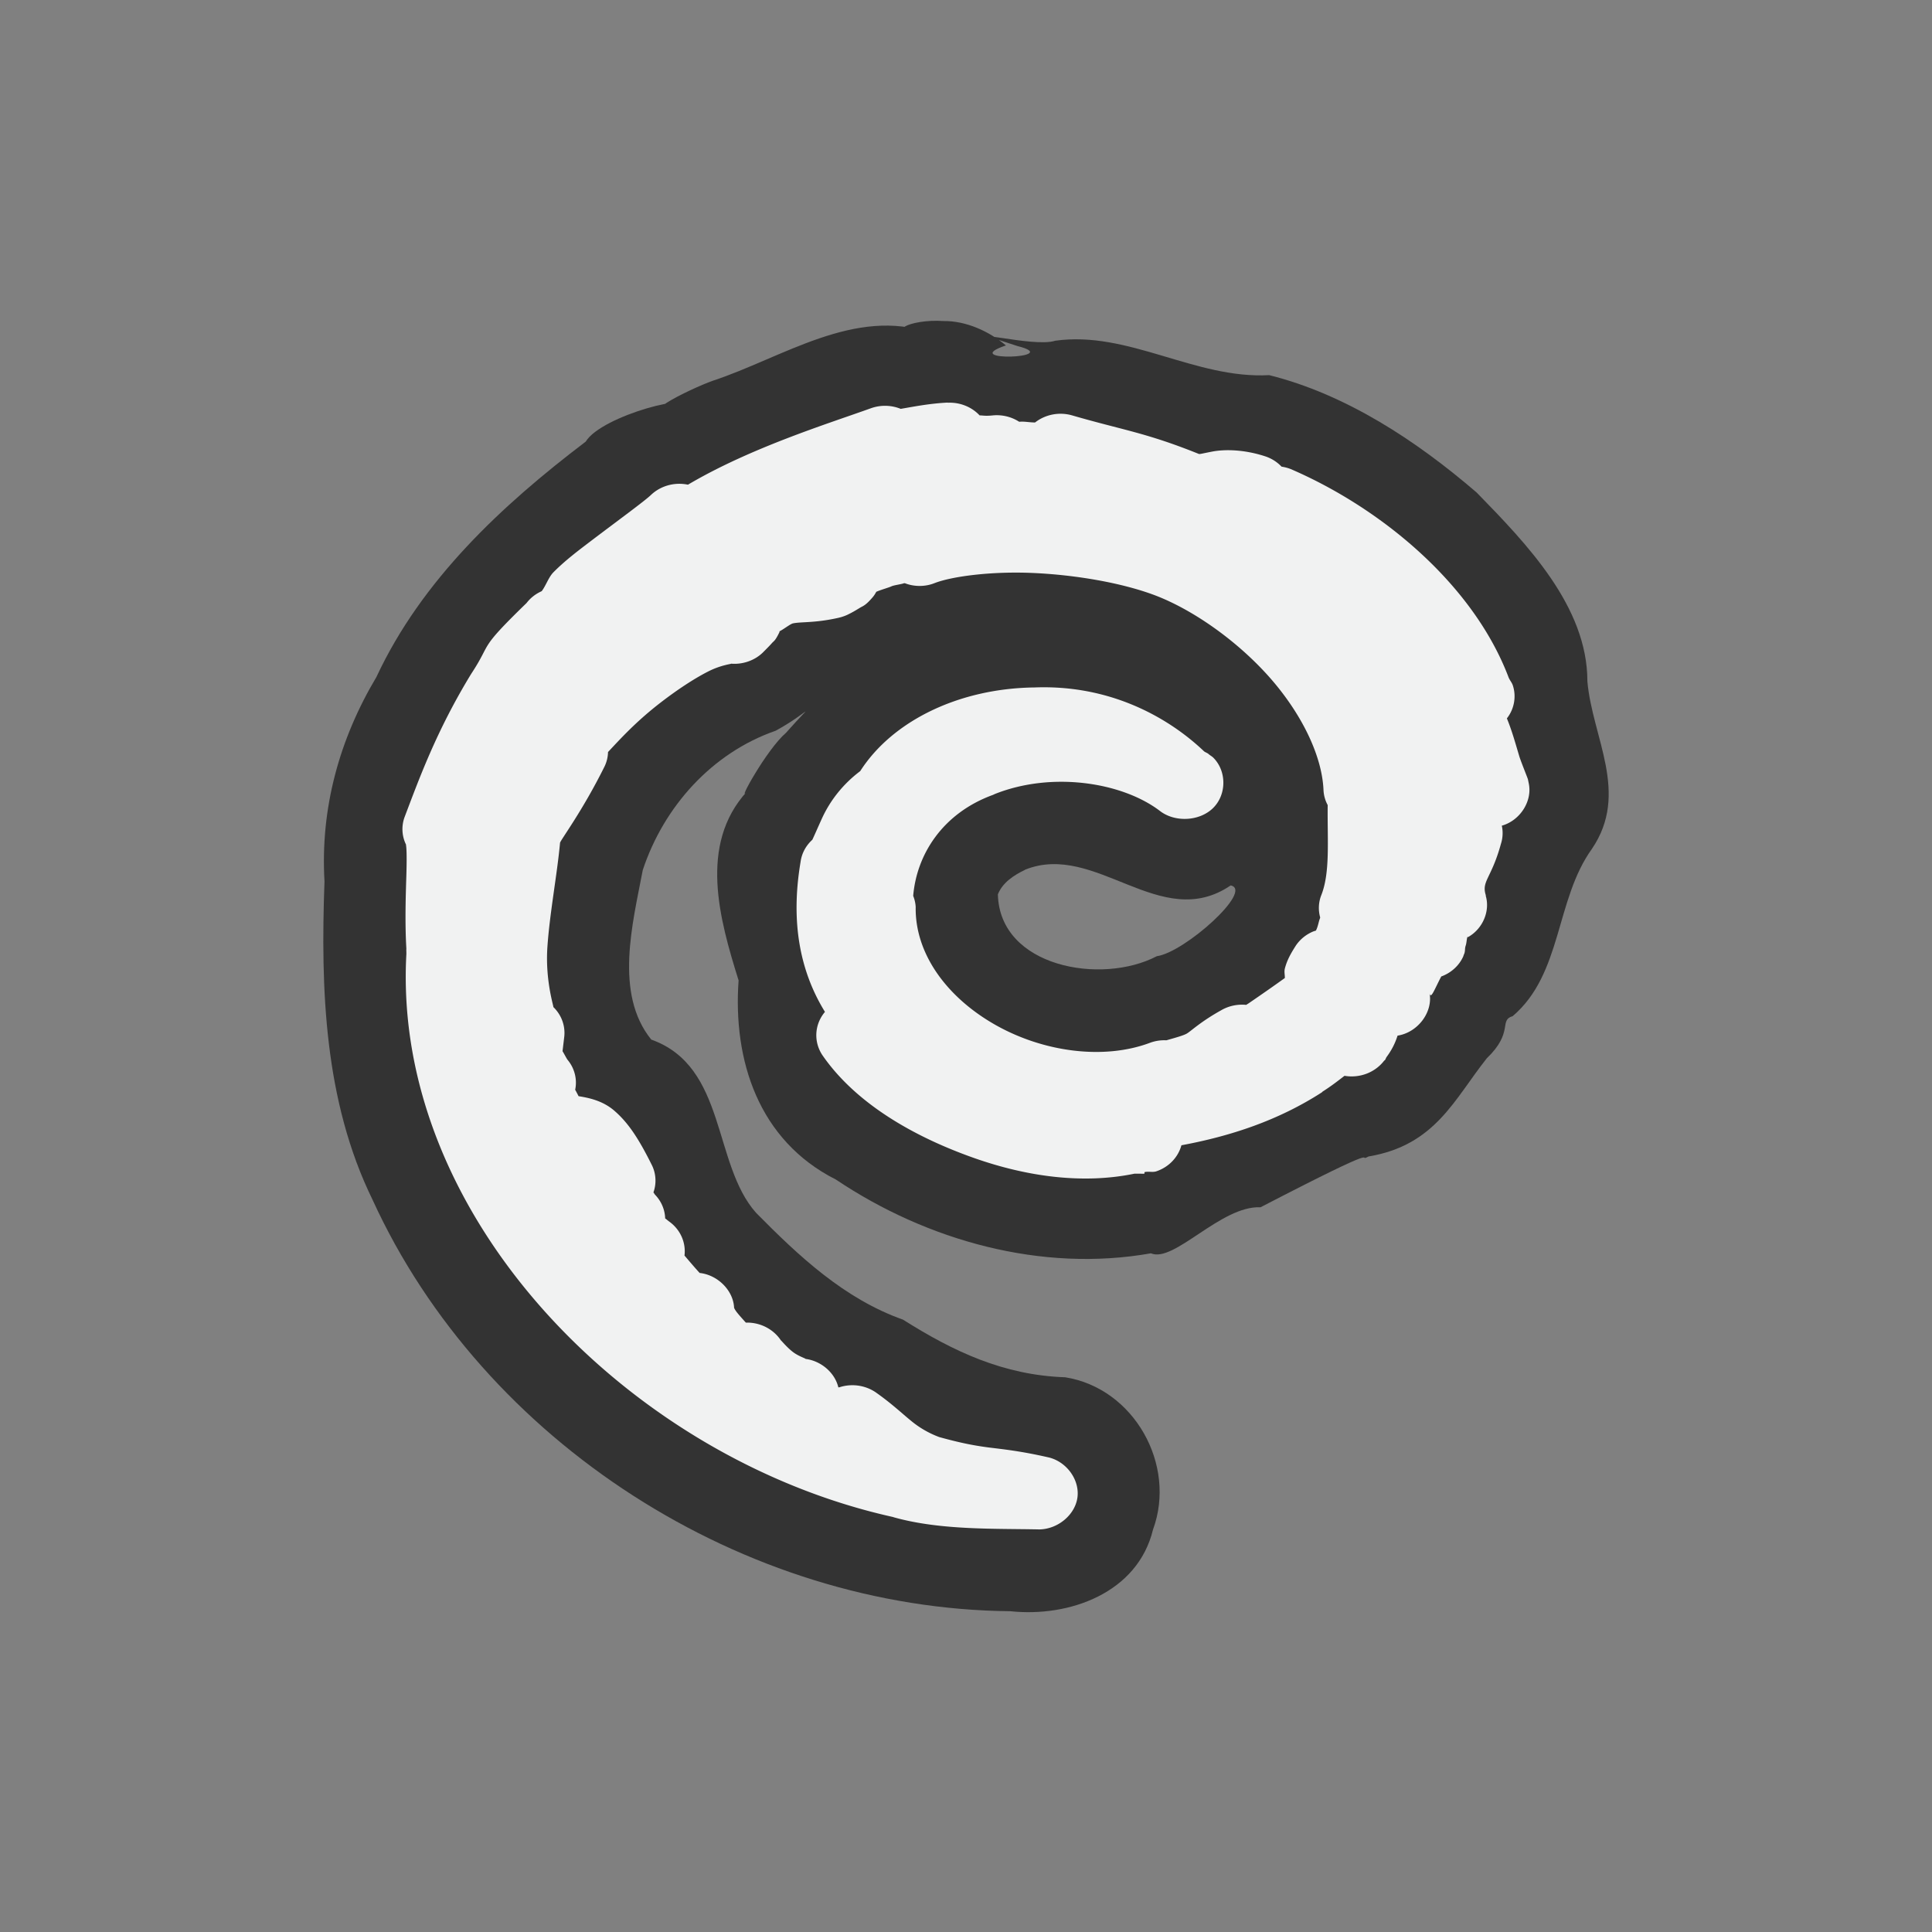 <?xml version="1.0" encoding="UTF-8" standalone="no"?>
<!--Part of Monotone: https://github.com/sixsixfive/Monotone, released under cc-by-sa_v4-->
<svg id="svg24" xmlns="http://www.w3.org/2000/svg" viewBox="-4 -4 24 24" version="1.1"><rect x="-4" y="-4" width="24" height="24" fill="#808080" stroke="none"/><path id="path817" style="fill-opacity:.992;stroke-width:.326;paint-order:fill markers stroke;fill:#333333" d="m7.721-0.012c-0.414-0.03-0.808 0.16-0.159 0.15-0.941-0.332-1.844 0.308-2.711 0.593-0.265 0.094-1.137 0.514-0.334 0.347 0.172-0.232-1.044 0.082-1.241 0.408-1.042 0.791-2.038 1.718-2.6 2.924-0.463 0.776-0.698 1.638-0.645 2.539-0.049 1.339-0.004 2.726 0.597 3.955 1.379 3.016 4.613 5.081 7.921 5.111 0.734 0.079 1.584-0.227 1.774-1.014 0.296-0.804-0.235-1.756-1.091-1.892-0.767-0.026-1.389-0.321-2.015-0.716-0.728-0.258-1.293-0.788-1.825-1.327-0.542-0.61-0.363-1.817-1.302-2.152-0.462-0.571-0.231-1.445-0.105-2.107 0.261-0.787 0.859-1.454 1.649-1.729 0.405-0.218 0.521-0.415 0.13 0.025-0.244 0.21-0.619 0.898-0.486 0.73-0.602 0.66-0.34 1.588-0.103 2.346-0.071 0.99 0.245 1.988 1.209 2.474 1.133 0.76 2.555 1.157 3.913 0.916 0.288 0.124 0.868-0.594 1.362-0.572 1.663-0.862 1.165-0.539 1.342-0.631 0.829-0.139 1.063-0.709 1.468-1.219 0.34-0.326 0.146-0.473 0.322-0.524 0.618-0.527 0.528-1.445 0.985-2.079 0.47-0.694 0.004-1.38-0.057-2.08 0.001-0.928-0.752-1.707-1.376-2.346-0.746-0.642-1.621-1.219-2.577-1.458-0.92 0.051-1.752-0.556-2.659-0.427-0.272 0.092-1.315-0.203-0.467 0.066 0.597 0.15-0.764 0.201-0.144-0.008-0.212-0.177-0.495-0.306-0.775-0.303zm0.91 0.236 0.008 0.002zm0.102 6.58c0.879-0.354 1.684 0.788 2.555 0.195 0.289 0.061-0.574 0.833-0.917 0.879-0.689 0.361-1.953 0.136-1.975-0.768 0.059-0.148 0.2-0.239 0.338-0.305z"/><path id="path16" style="stroke-width:.326;fill:#f1f2f2" d="m7.774 1.001c-0.229 0.011-0.431 0.052-0.585 0.078a0.498 0.475 0 0 0 -0.366 -0.009c-0.545 0.196-1.5 0.492-2.277 0.951a0.5 0.477 0 0 0 -0.459 0.127c-0.076 0.074-0.418 0.323-0.742 0.569-0.162 0.123-0.33 0.25-0.47 0.392-0.061 0.062-0.092 0.164-0.146 0.235a0.483 0.461 0 0 0 -0.188 0.147c-0.619 0.601-0.418 0.471-0.689 0.882-0.434 0.711-0.651 1.317-0.825 1.774-0.043 0.114-0.036 0.244 0.021 0.353-0.009-0.018-0.003-0.005 0 0.039 0.005 0.072 0.004 0.195 0 0.333-0.008 0.258-0.019 0.589 0 0.912-0.002 0.023 0.001 0.045 0 0.069-0.178 3.252 2.754 6.257 6.037 6.99 0.011 0.002 0.021 0.007 0.031 0.009 0.577 0.159 1.247 0.135 1.796 0.147 0.23-0.004 0.442-0.181 0.472-0.395s-0.126-0.438-0.347-0.497c-0.359-0.083-0.581-0.104-0.763-0.127-0.172-0.023-0.33-0.052-0.606-0.128a1.196 1.141 0 0 1 -0.355 -0.206c-0.103-0.083-0.236-0.211-0.439-0.353a0.5 0.477 0 0 0 -0.449 -0.059h-0.011c-0.042-0.18-0.212-0.328-0.407-0.353 0.002-0.006-0.08-0.031-0.146-0.078-0.088-0.063-0.175-0.176-0.157-0.147a0.497 0.474 0 0 0 -0.439 -0.226c-0.042-0.047-0.105-0.116-0.125-0.147-0.017-0.025-0.02-0.035-0.021-0.039-0.01-0.213-0.202-0.406-0.428-0.431-0.065-0.071-0.127-0.145-0.188-0.216a0.483 0.461 0 0 0 -0.188 -0.421c-0.039-0.029-0.029-0.025-0.052-0.04a0.477 0.455 0 0 0 -0.125 -0.294c-0.008-0.009-0.012-0.02-0.021-0.029 0.04-0.111 0.033-0.237-0.021-0.343-0.162-0.325-0.292-0.525-0.47-0.677-0.15-0.127-0.33-0.158-0.439-0.176 0-0.001-0.033-0.065-0.042-0.079a0.477 0.456 0 0 0 -0.094 -0.372c-0.013-0.016-0.043-0.076-0.063-0.108l0.021-0.176a0.479 0.457 0 0 0 -0.136 -0.373c0.013 0.012-0.102-0.316-0.073-0.745 0.029-0.423 0.121-0.901 0.157-1.294 0.005-0.033 0.279-0.395 0.554-0.951a0.471 0.45 0 0 0 0.042 -0.177c0.163-0.174 0.354-0.384 0.658-0.618 0.204-0.157 0.412-0.294 0.585-0.382 0.172-0.088 0.312-0.095 0.282-0.098 0.15 0.014 0.306-0.042 0.407-0.147 0.04-0.04 0.077-0.077 0.104-0.108 0.028-0.031 0.039-0.024 0.094-0.137 0.001-0.002-0.001-0.008 0-0.01 0.042-0.018 0.134-0.091 0.167-0.098 0.102-0.022 0.271-0.003 0.564-0.069 0.04-0.009 0.079-0.022 0.115-0.039 0.066-0.032 0.101-0.054 0.157-0.088 0.028-0.017 0.062-0.024 0.136-0.108 0.019-0.021 0.039-0.042 0.063-0.088 0.043-0.021 0.157-0.053 0.188-0.068 0.03-0.015 0.126-0.026 0.157-0.039 0.002-0.001 0.009 0.001 0.011 0 0.116 0.045 0.25 0.045 0.365 0 0.212-0.084 0.706-0.151 1.232-0.127 0.527 0.024 1.096 0.122 1.504 0.275 0.459 0.173 1.002 0.547 1.41 1 0.407 0.453 0.671 0.986 0.689 1.422 0.003 0.065 0.021 0.129 0.052 0.186-0.005 0.449 0.033 0.844-0.083 1.128-0.031 0.085-0.035 0.178-0.011 0.265-0.001 0.002 0.001 0.007 0 0.009-0.019 0.043-0.023 0.099-0.052 0.157l-0.031 0.01a0.487 0.465 0 0 0 -0.219 0.177c-0.061 0.096-0.108 0.177-0.136 0.284-0.01 0.04 0 0.073 0 0.118-0.14 0.101-0.293 0.207-0.449 0.314-0.012 0.008-0.02 0.012-0.031 0.02a0.496 0.473 0 0 0 -0.313 0.068c-0.243 0.135-0.36 0.246-0.418 0.284-0.04 0.027-0.153 0.057-0.261 0.088a0.494 0.472 0 0 0 -0.198 0.029c-0.581 0.22-1.337 0.116-1.934-0.225s-0.992-0.88-0.982-1.461a0.47 0.449 0 0 0 -0.031 -0.137c0.043-0.514 0.365-1.027 0.992-1.255l0.021-0.01c0.712-0.284 1.58-0.146 2.047 0.206 0.187 0.149 0.496 0.134 0.665-0.032 0.169-0.166 0.171-0.457 0.004-0.625-0.016-0.017-0.046-0.032-0.063-0.049-0.016-0.012-0.036-0.018-0.052-0.03-0.457-0.435-1.184-0.831-2.11-0.794h-0.011c-0.928 0.015-1.751 0.415-2.151 1.039a1.597 1.524 0 0 0 -0.48 0.598c-0.049 0.108-0.091 0.205-0.115 0.255a0.478 0.457 0 0 0 -0.146 0.275c-0.126 0.746-0.008 1.359 0.303 1.863a0.483 0.461 0 0 0 -0.031 0.539c0.409 0.592 1.119 1.006 1.88 1.275 0.668 0.236 1.361 0.327 1.995 0.196 0.039-0.001 0.088 0.001 0.125 0v-0.019c0.047-0.013 0.1 0.005 0.146-0.01a0.49 0.468 0 0 0 0.313 -0.324c0.609-0.113 1.201-0.307 1.744-0.657 0.004-0.003 0.006-0.007 0.01-0.01 0.104-0.066 0.184-0.128 0.272-0.196a0.5 0.477 0 0 0 0.491 -0.186c0.003-0.004 0.008-0.006 0.011-0.009 0.01-0.013 0.012-0.027 0.021-0.039 0.062-0.084 0.105-0.167 0.136-0.265 0.252-0.039 0.442-0.293 0.397-0.529 0.016 0.087 0.061-0.046 0.146-0.206 0.12-0.043 0.221-0.134 0.271-0.245 0.006-0.012 0.005-0.018 0.011-0.029 0.019-0.042 0.007-0.067 0.021-0.108 0.012-0.037 0.011-0.071 0.021-0.108 0-0.001 0.01 0.001 0.01 0 0.18-0.101 0.274-0.32 0.219-0.51-0.001-0.004 0.001-0.006 0-0.01-0.056-0.175 0.07-0.207 0.188-0.637a0.473 0.452 0 0 0 0.011 -0.226c0.23-0.065 0.383-0.309 0.334-0.529l-0.01-0.049c-0.019-0.054-0.073-0.184-0.104-0.275-0.049-0.163-0.093-0.325-0.157-0.48 0.092-0.116 0.12-0.274 0.073-0.412-0.012-0.035-0.039-0.064-0.052-0.098-0.441-1.162-1.59-2.106-2.706-2.587a0.492 0.469 0 0 0 -0.114 -0.03 0.487 0.465 0 0 0 -0.199 -0.127c-0.263-0.087-0.508-0.091-0.669-0.059-0.133 0.026-0.131 0.028-0.157 0.029-0.663-0.267-0.944-0.296-1.577-0.48a0.5 0.478 0 0 0 -0.46 0.088c-0.059 0.001-0.138-0.015-0.188-0.009-0.003 0-0.008-0.001-0.01 0a0.495 0.472 0 0 0 -0.324 -0.079c-0.095 0.01-0.119 0.001-0.167 0a0.497 0.474 0 0 0 -0.397 -0.157z"/></svg>
